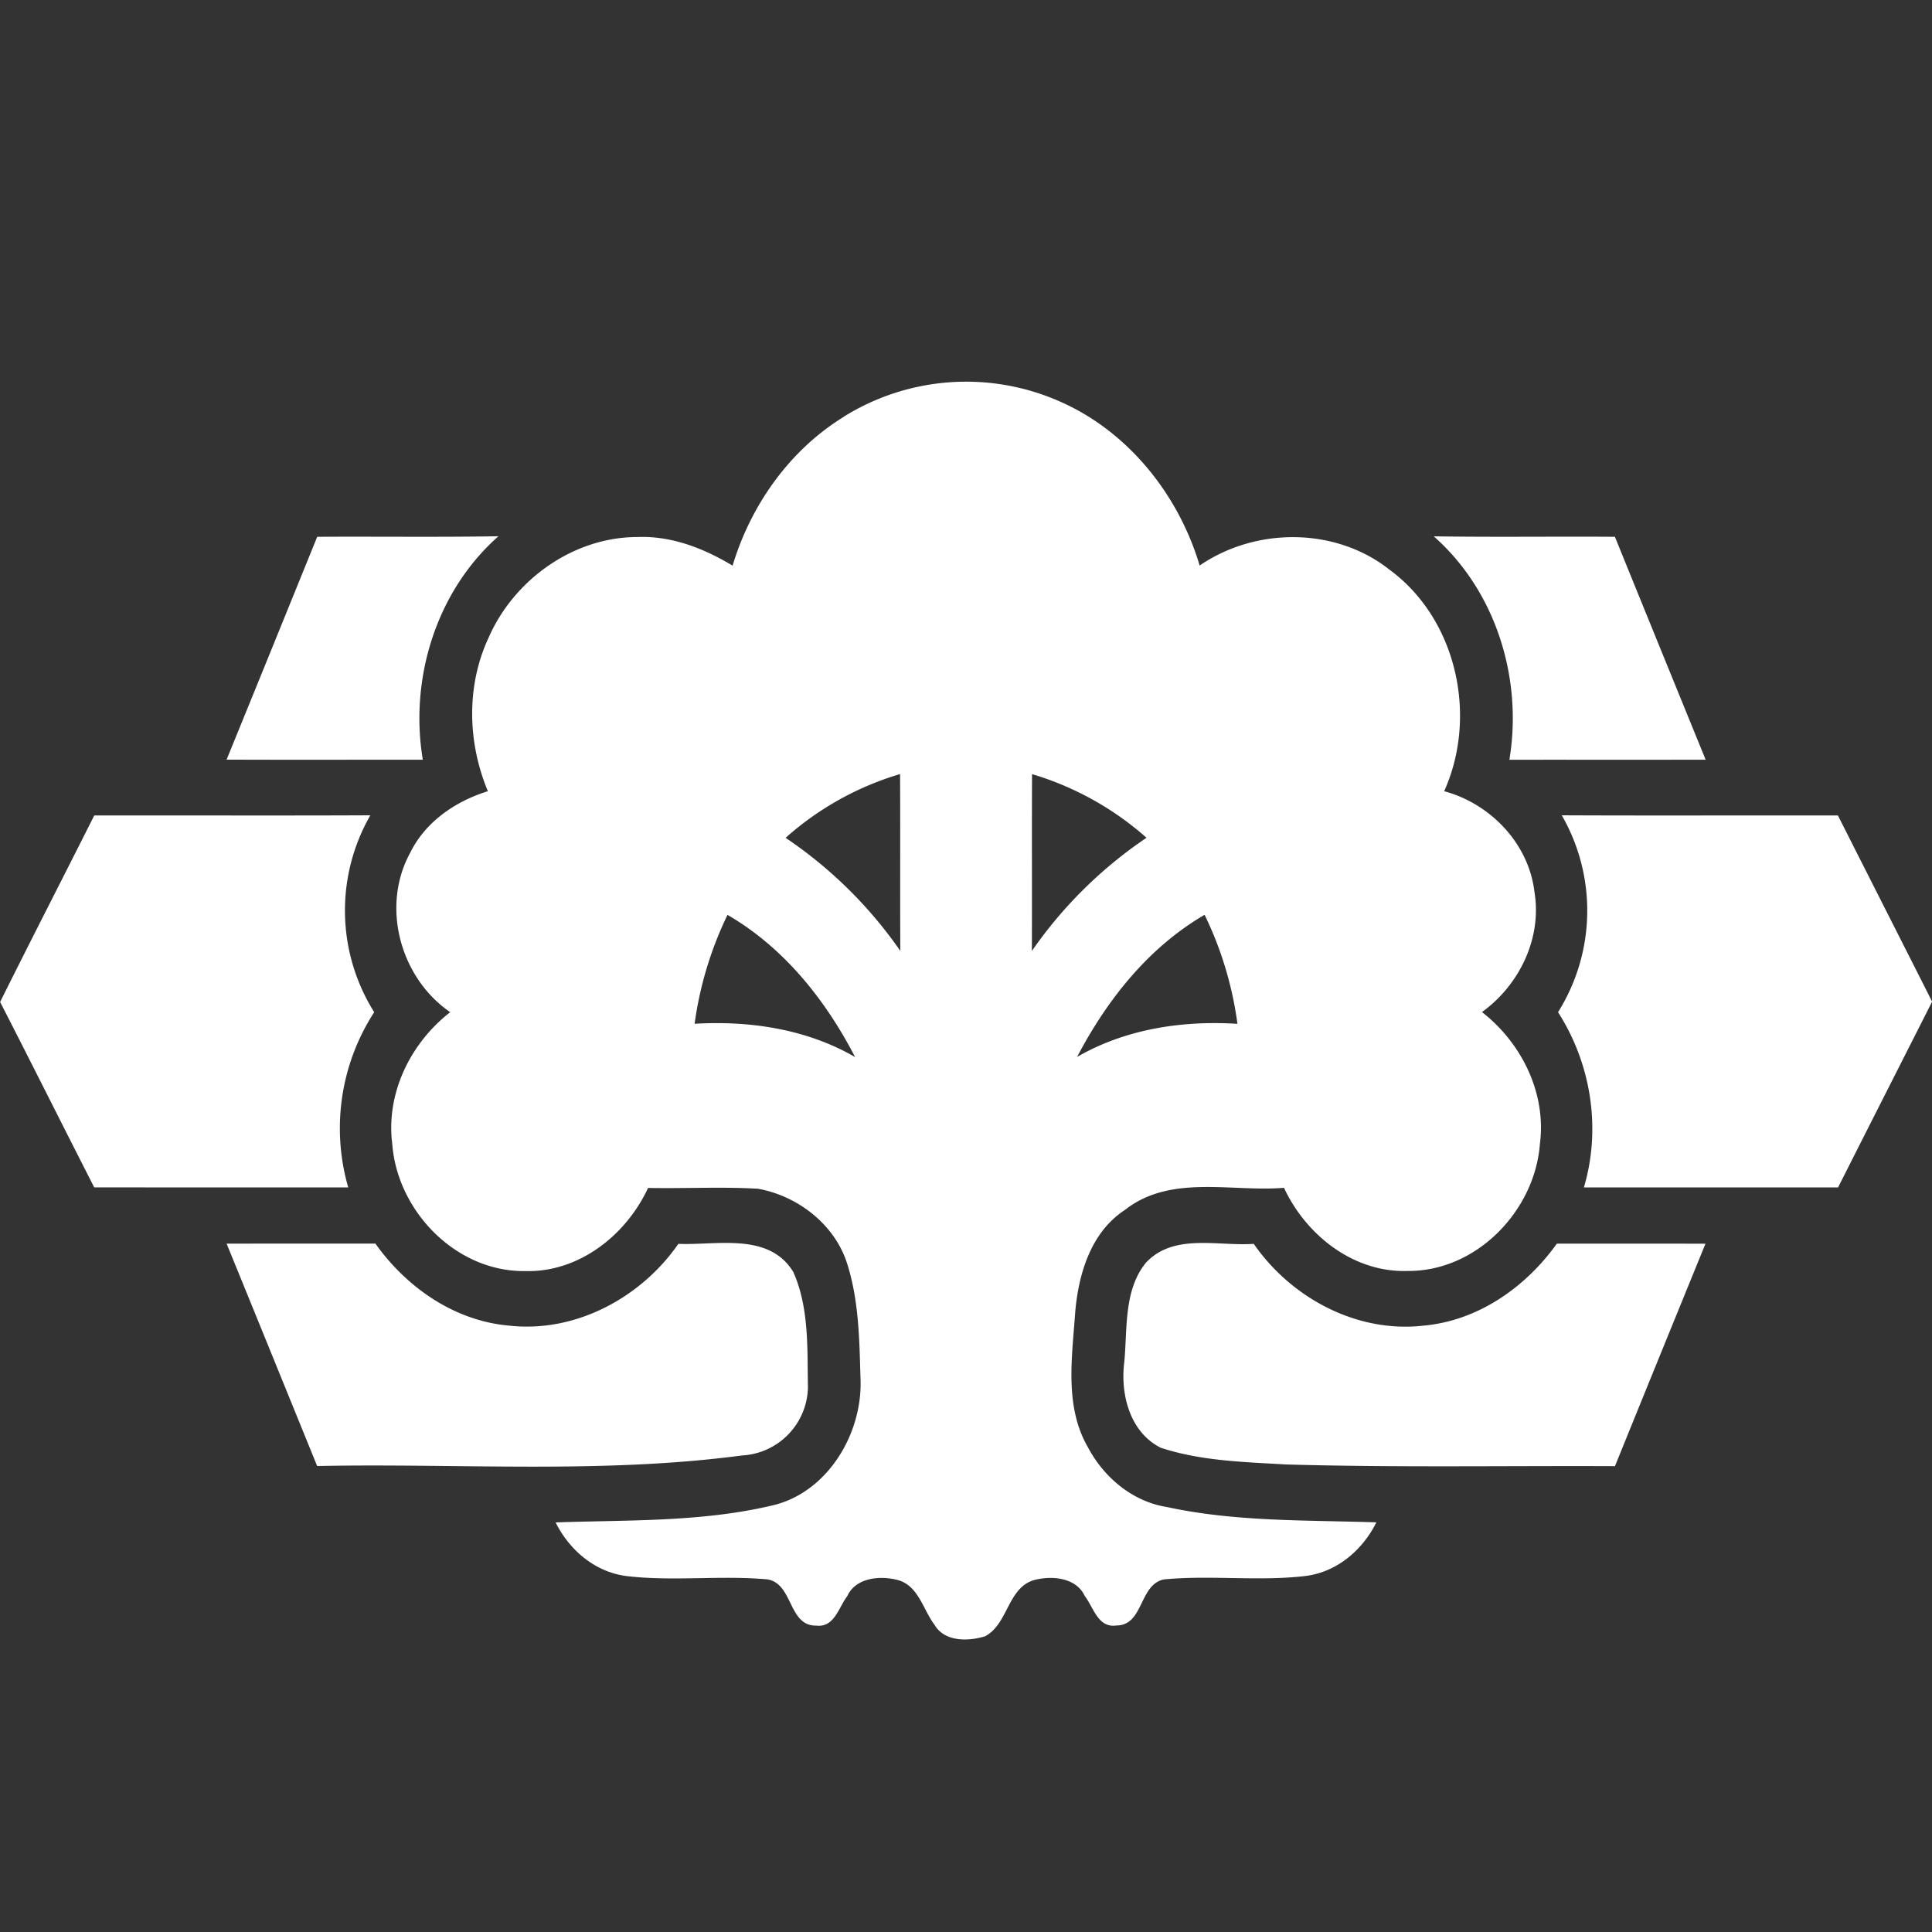 <svg xmlns="http://www.w3.org/2000/svg" viewBox="0 0 32 32"><rect x="0" y="0" width="32" height="32" fill="#333333" stroke="none"/><path fill="white" d="M13.974 6.903a3.833 3.833 0 013.553-.265c1.147.492 1.991 1.546 2.343 2.729.931-.638 2.253-.638 3.146.07 1.113.818 1.464 2.423.904 3.668.77.208 1.403.869 1.496 1.673.125.764-.251 1.538-.87 1.985.655.51 1.068 1.34.96 2.18-.082 1.111-1.05 2.116-2.188 2.108-.896.031-1.684-.59-2.051-1.377-.877.071-1.879-.227-2.633.365-.571.372-.776 1.074-.827 1.719-.051.733-.176 1.535.208 2.205.265.505.74.907 1.312.998 1.139.247 2.313.215 3.47.254-.231.465-.662.83-1.188.89-.773.089-1.556-.019-2.331.055-.414.085-.333.764-.788.763-.306.044-.377-.301-.524-.49-.14-.301-.533-.337-.819-.267-.459.114-.443.732-.831.936-.274.085-.666.095-.833-.184-.195-.255-.269-.658-.618-.749-.29-.075-.692-.039-.831.267-.145.188-.213.526-.516.489-.462.007-.379-.689-.802-.765-.774-.071-1.555.035-2.327-.054-.526-.062-.956-.426-1.186-.89 1.191-.042 2.402-.003 3.571-.277.927-.204 1.515-1.19 1.479-2.1-.019-.634-.025-1.281-.216-1.892-.2-.658-.819-1.14-1.485-1.258-.606-.035-1.213-.001-1.818-.013-.365.786-1.151 1.405-2.043 1.377-1.14.011-2.112-.994-2.194-2.107-.107-.839.303-1.671.96-2.181-.829-.569-1.151-1.751-.662-2.642.252-.513.751-.853 1.286-1.018-.336-.803-.361-1.74.009-2.537.418-.962 1.402-1.671 2.463-1.673.565-.024 1.105.187 1.581.474.301-1.002.943-1.912 1.84-2.464zm-.962 6.974a7.216 7.216 0 011.9 1.873c-.005-.976.001-1.953-.004-2.929a4.973 4.973 0 00-1.896 1.056zm4.082-1.055c-.005.976.001 1.953-.003 2.929a7.235 7.235 0 011.899-1.875 5.016 5.016 0 00-1.896-1.054zm-5.044 2.331a5.996 5.996 0 00-.545 1.804c.916-.054 1.855.087 2.658.551-.49-.947-1.179-1.813-2.112-2.354zm5.79 2.353c.803-.463 1.74-.606 2.656-.548a5.914 5.914 0 00-.544-1.806c-.933.543-1.617 1.41-2.112 2.354zM5.254 8.891c-.5 1.232-.999 2.462-1.501 3.691 1.084.004 2.166.001 3.25.001-.224-1.342.223-2.792 1.253-3.701-1 .017-2.001.003-3.001.009zm18.493-.008c1.031.908 1.477 2.358 1.253 3.701 1.084-.001 2.167.001 3.251-.001-.502-1.23-1.003-2.46-1.503-3.692-1-.007-2.001.008-3.001-.008zM1.561 13.507c-.518 1.03-1.045 2.056-1.559 3.089.524 1.021 1.037 2.049 1.559 3.071l4.207.001a3.534 3.534 0 01.43-2.903 3.168 3.168 0 01-.064-3.261c-1.524.007-3.048 0-4.573.003zm24.307-.003a3.166 3.166 0 01-.062 3.261c.548.854.718 1.927.428 2.903h4.21c.518-1.027 1.039-2.052 1.558-3.078-.52-1.029-1.041-2.055-1.56-3.083-1.524-.003-3.05.004-4.574-.003zM3.754 20.6c.501 1.227 1 2.455 1.499 3.682 2.345-.048 4.706.134 7.037-.175a1.154 1.154 0 001.092-1.123c-.012-.641.023-1.323-.244-1.919-.406-.658-1.261-.436-1.902-.463-.62.894-1.707 1.479-2.808 1.354-.902-.079-1.695-.633-2.21-1.358-.821 0-1.642-.001-2.463.001zm15.222.32c-.368.457-.301 1.097-.355 1.646-.066.529.093 1.156.604 1.413.666.22 1.378.236 2.073.277 1.816.052 3.634.02 5.451.028.498-1.229.998-2.456 1.499-3.684-.821-.003-1.641-.001-2.462-.001-.517.724-1.309 1.279-2.212 1.358-1.101.125-2.188-.459-2.808-1.355-.598.043-1.329-.183-1.791.318z"/></svg>
